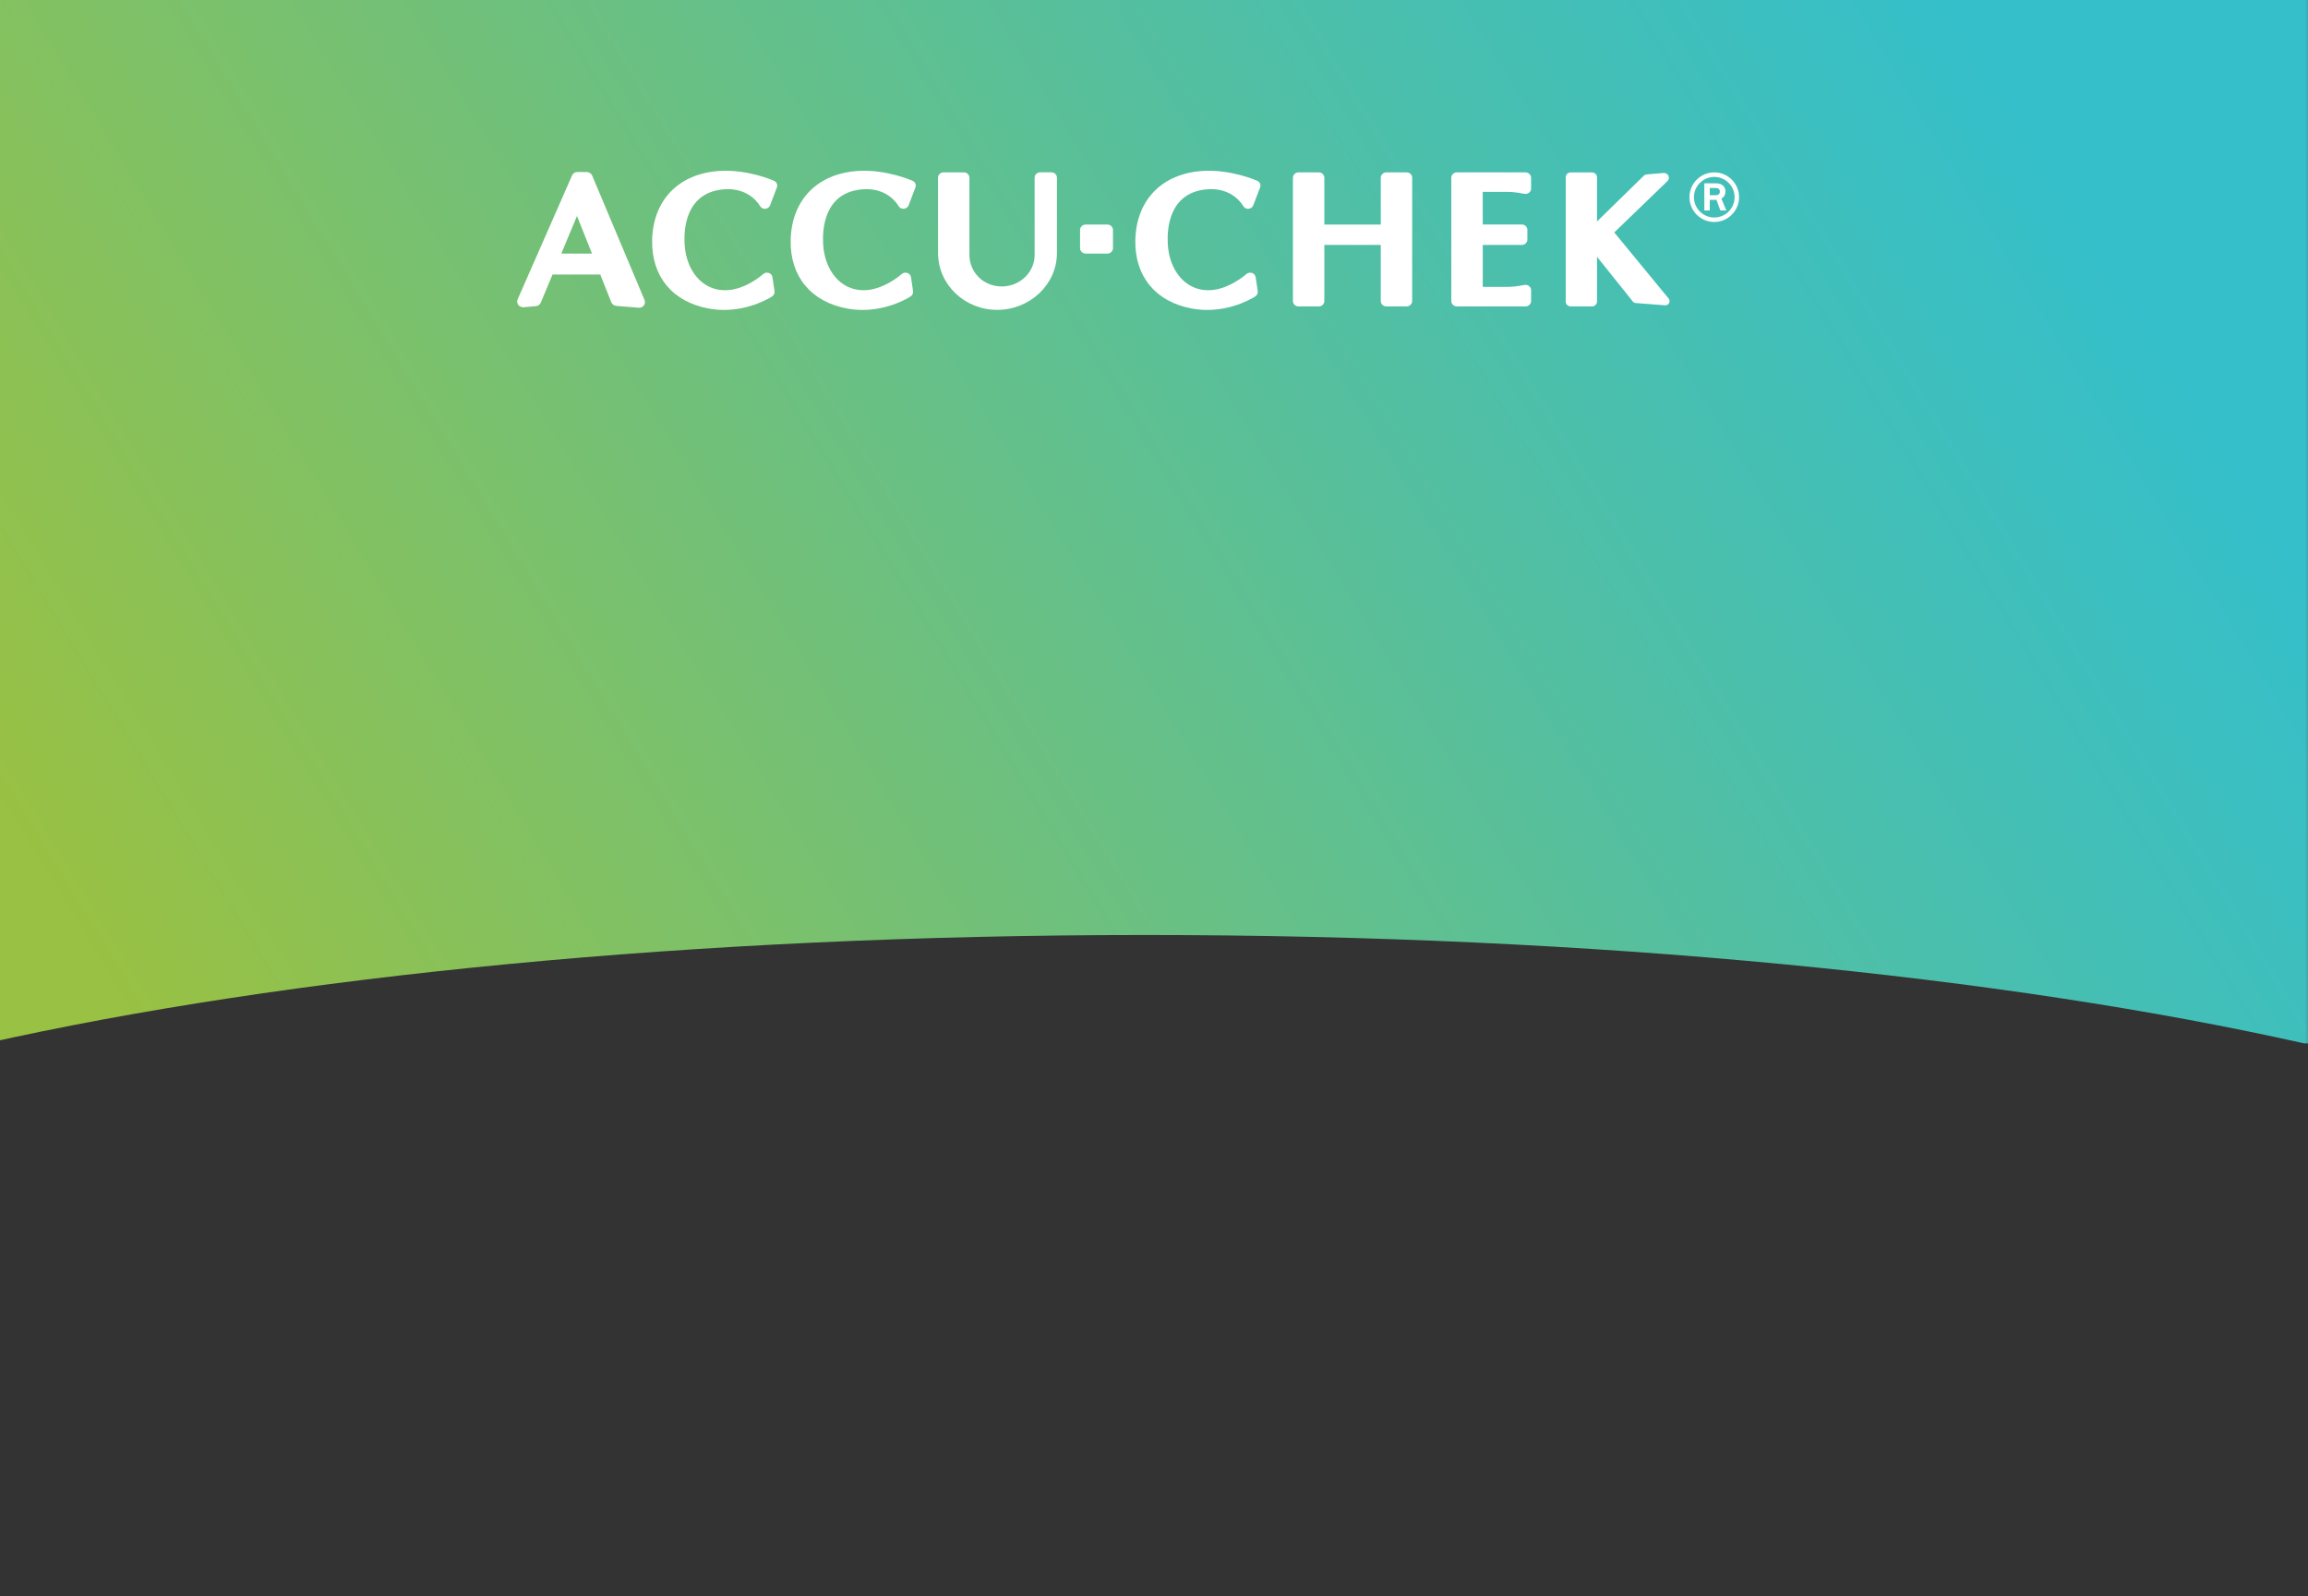 <svg width="360" height="249" viewBox="0 0 360 249" fill="none" xmlns="http://www.w3.org/2000/svg">
<rect x="0" y="0" width="360" height="249" fill="#333333" stroke="none"/>
<g clip-path="url(#clip0_1_3)">
<mask id="mask0_1_3" style="mask-type:luminance" maskUnits="userSpaceOnUse" x="-3" y="-2" width="364" height="179">
<path d="M360.69 176.9H-2.13V-1.38H360.75L360.69 176.9Z" fill="white"/>
</mask>
<g mask="url(#mask0_1_3)">
<path d="M360.35 162.77L360.75 -1.38H-2.21V162.77C44.45 152.31 108.24 145.86 178.6 145.86C248.96 145.86 312.75 152.31 359.41 162.77" fill="url(#paint0_linear_1_3)"/>
</g>
<path d="M92.37 27.4C92.23 27.06 91.89 26.85 91.52 26.84L90.08 26.83C89.71 26.83 89.37 27.04 89.23 27.37L80.74 46.7C80.61 46.98 80.66 47.32 80.84 47.57C81.02 47.81 81.34 47.94 81.67 47.93L83.58 47.76C83.93 47.73 84.22 47.52 84.35 47.21L86.18 42.83H93.63L95.35 47.15C95.48 47.47 95.78 47.69 96.14 47.72L99.58 48C99.61 48 99.64 48.01 99.68 48.01C99.97 48.01 100.25 47.88 100.42 47.65C100.61 47.4 100.65 47.08 100.53 46.79L92.37 27.4ZM92.34 39.56H87.55L90 33.69L92.34 39.56Z" fill="white"/>
<path d="M265.84 28.6H267.71C268.63 28.6 269.14 29.16 269.14 29.86C269.14 30.37 268.89 30.77 268.5 30.98L269.27 32.83H268.33L267.74 31.18H266.69V32.83H265.84V28.6ZM267.68 30.45C267.99 30.45 268.26 30.26 268.26 29.88C268.26 29.54 268.03 29.33 267.64 29.33H266.69V30.45H267.68Z" fill="white"/>
<path d="M267.39 27.6C269.14 27.6 270.56 29.02 270.56 30.76C270.56 32.51 269.14 33.93 267.39 33.93C265.64 33.93 264.22 32.51 264.22 30.76C264.23 29.02 265.64 27.6 267.39 27.6ZM267.39 26.89C265.25 26.89 263.52 28.63 263.52 30.76C263.52 32.9 265.26 34.63 267.39 34.63C269.52 34.63 271.26 32.89 271.26 30.76C271.26 28.63 269.53 26.89 267.39 26.89Z" fill="white"/>
<path d="M172.73 35.03H169.34C168.86 35.03 168.47 35.41 168.47 35.87V38.72C168.47 39.18 168.86 39.56 169.34 39.56H172.73C173.21 39.56 173.6 39.18 173.6 38.72V35.87C173.6 35.4 173.21 35.03 172.73 35.03Z" fill="white"/>
<path d="M146.32 39.48C146.32 44.38 150.45 48.34 155.54 48.34C160.64 48.34 164.86 44.37 164.86 39.48V37.51V27.72C164.86 27.26 164.47 26.88 163.99 26.88H162.25C161.77 26.88 161.38 27.26 161.38 27.72V39.76V39.77C161.38 42.49 159.07 44.69 156.24 44.69C153.41 44.69 151.21 42.48 151.21 39.77V39.11V27.74C151.21 27.27 150.83 26.89 150.36 26.89H147.16C146.69 26.89 146.31 27.27 146.31 27.74L146.32 39.48Z" fill="white"/>
<path d="M237.94 26.89H230.4H227.24C226.76 26.89 226.37 27.27 226.37 27.73V46.96C226.37 47.19 226.46 47.39 226.63 47.55C226.79 47.71 227.01 47.8 227.25 47.8H230.41H237.95C238.43 47.8 238.82 47.42 238.82 46.96V45.25C238.82 44.8 238.41 44.44 237.95 44.44C237.49 44.44 236.82 44.76 234.8 44.76H234.41H231.28V38.21H237.37C237.85 38.21 238.24 37.83 238.24 37.37V35.86C238.24 35.4 237.85 35.02 237.37 35.02H231.28V29.93H234.41H234.8C236.82 29.93 237.49 30.25 237.95 30.25C238.41 30.25 238.82 29.88 238.82 29.44V27.73C238.81 27.27 238.42 26.89 237.94 26.89Z" fill="white"/>
<path d="M142.34 28.2C142.17 28.13 138.27 26.42 133.91 26.66C127.53 27.04 123.47 31.16 123.33 37.43C123.2 43.09 126.49 47.09 132.14 48.13C132.93 48.28 133.73 48.35 134.54 48.35C138.81 48.35 141.92 46.32 142.05 46.23C142.32 46.05 142.46 45.74 142.42 45.42L142.1 43.25C142.05 42.94 141.84 42.68 141.53 42.58C141.22 42.48 140.88 42.54 140.64 42.76C140.52 42.87 137.62 45.4 134.49 45.27C131.13 45.19 128.62 42.22 128.39 38.06C128.26 35.73 128.56 30.23 134.21 29.56C138.43 29.07 140.07 32 140.14 32.12C140.3 32.42 140.64 32.59 140.97 32.57C141.31 32.55 141.61 32.33 141.73 32.02L142.79 29.23C142.94 28.83 142.75 28.38 142.34 28.2Z" fill="white"/>
<path d="M219.4 26.89H216.24C215.76 26.89 215.37 27.27 215.37 27.73V35.03H206.57V27.73C206.57 27.27 206.18 26.89 205.7 26.89H202.54C202.06 26.89 201.67 27.27 201.67 27.73V46.96C201.67 47.42 202.06 47.8 202.54 47.8H205.7C206.18 47.8 206.57 47.42 206.57 46.96V38.21H215.37V46.96C215.37 47.42 215.76 47.8 216.24 47.8H219.4C219.88 47.8 220.27 47.42 220.27 46.96V27.73C220.28 27.27 219.89 26.89 219.4 26.89Z" fill="white"/>
<path d="M196.1 28.2C195.94 28.13 192.05 26.42 187.67 26.66C181.29 27.04 177.24 31.16 177.09 37.43C176.96 43.09 180.25 47.09 185.9 48.13C186.69 48.28 187.49 48.35 188.3 48.35C192.57 48.35 195.68 46.32 195.81 46.23C196.08 46.05 196.23 45.74 196.18 45.42L195.86 43.25C195.81 42.94 195.6 42.68 195.29 42.58C194.98 42.48 194.64 42.54 194.4 42.76C194.28 42.87 191.37 45.41 188.25 45.27C184.89 45.19 182.38 42.22 182.15 38.06C182.02 35.73 182.32 30.23 187.97 29.56C192.19 29.07 193.84 32 193.9 32.12C194.07 32.42 194.4 32.6 194.73 32.57C195.07 32.55 195.37 32.33 195.49 32.02L196.55 29.23C196.71 28.83 196.52 28.38 196.1 28.2Z" fill="white"/>
<path d="M251.79 36.26L260.08 28.26C260.3 28.04 260.37 27.72 260.25 27.44C260.13 27.16 259.84 26.98 259.53 26.98L256.94 27.2C256.72 27.22 256.53 27.28 256.38 27.43L249.1 34.55V27.65C249.1 27.24 248.75 26.9 248.32 26.9H245C244.57 26.9 244.22 27.24 244.22 27.65V47.05C244.22 47.47 244.57 47.8 245 47.8H248.32C248.75 47.8 249.1 47.46 249.1 47.05V40.06L254.68 47.03C254.81 47.19 255.01 47.28 255.22 47.28L259.74 47.63C260 47.63 260.24 47.49 260.35 47.26C260.46 47.03 260.43 46.76 260.27 46.57L251.79 36.26Z" fill="white"/>
<path d="M120.73 28.2C120.57 28.13 116.68 26.42 112.3 26.66C105.92 27.04 101.87 31.16 101.72 37.43C101.59 43.09 104.88 47.09 110.53 48.13C111.32 48.28 112.13 48.35 112.93 48.35C117.2 48.35 120.31 46.32 120.44 46.23C120.71 46.05 120.86 45.74 120.81 45.42L120.49 43.25C120.44 42.94 120.23 42.68 119.92 42.58C119.61 42.48 119.27 42.54 119.03 42.76C118.72 43.03 115.97 45.4 112.88 45.27C109.52 45.19 107.01 42.22 106.78 38.06C106.65 35.73 106.95 30.23 112.6 29.56C116.81 29.07 118.47 32 118.53 32.12C118.7 32.42 119.03 32.6 119.36 32.57C119.7 32.55 120 32.33 120.12 32.02L121.18 29.23C121.34 28.83 121.14 28.38 120.73 28.2Z" fill="white"/>
</g>
<defs>
<linearGradient id="paint0_linear_1_3" x1="309.142" y1="1.632" x2="3.071" y2="187.675" gradientUnits="userSpaceOnUse">
<stop stop-color="#34BFCB"/>
<stop offset="0.238" stop-color="#4BBFAC"/>
<stop offset="0.757" stop-color="#86C15D"/>
<stop offset="0.919" stop-color="#99C143"/>
</linearGradient>
<clipPath id="clip0_1_3">
<rect width="360" height="248.4" fill="white"/>
</clipPath>
</defs>
</svg>
